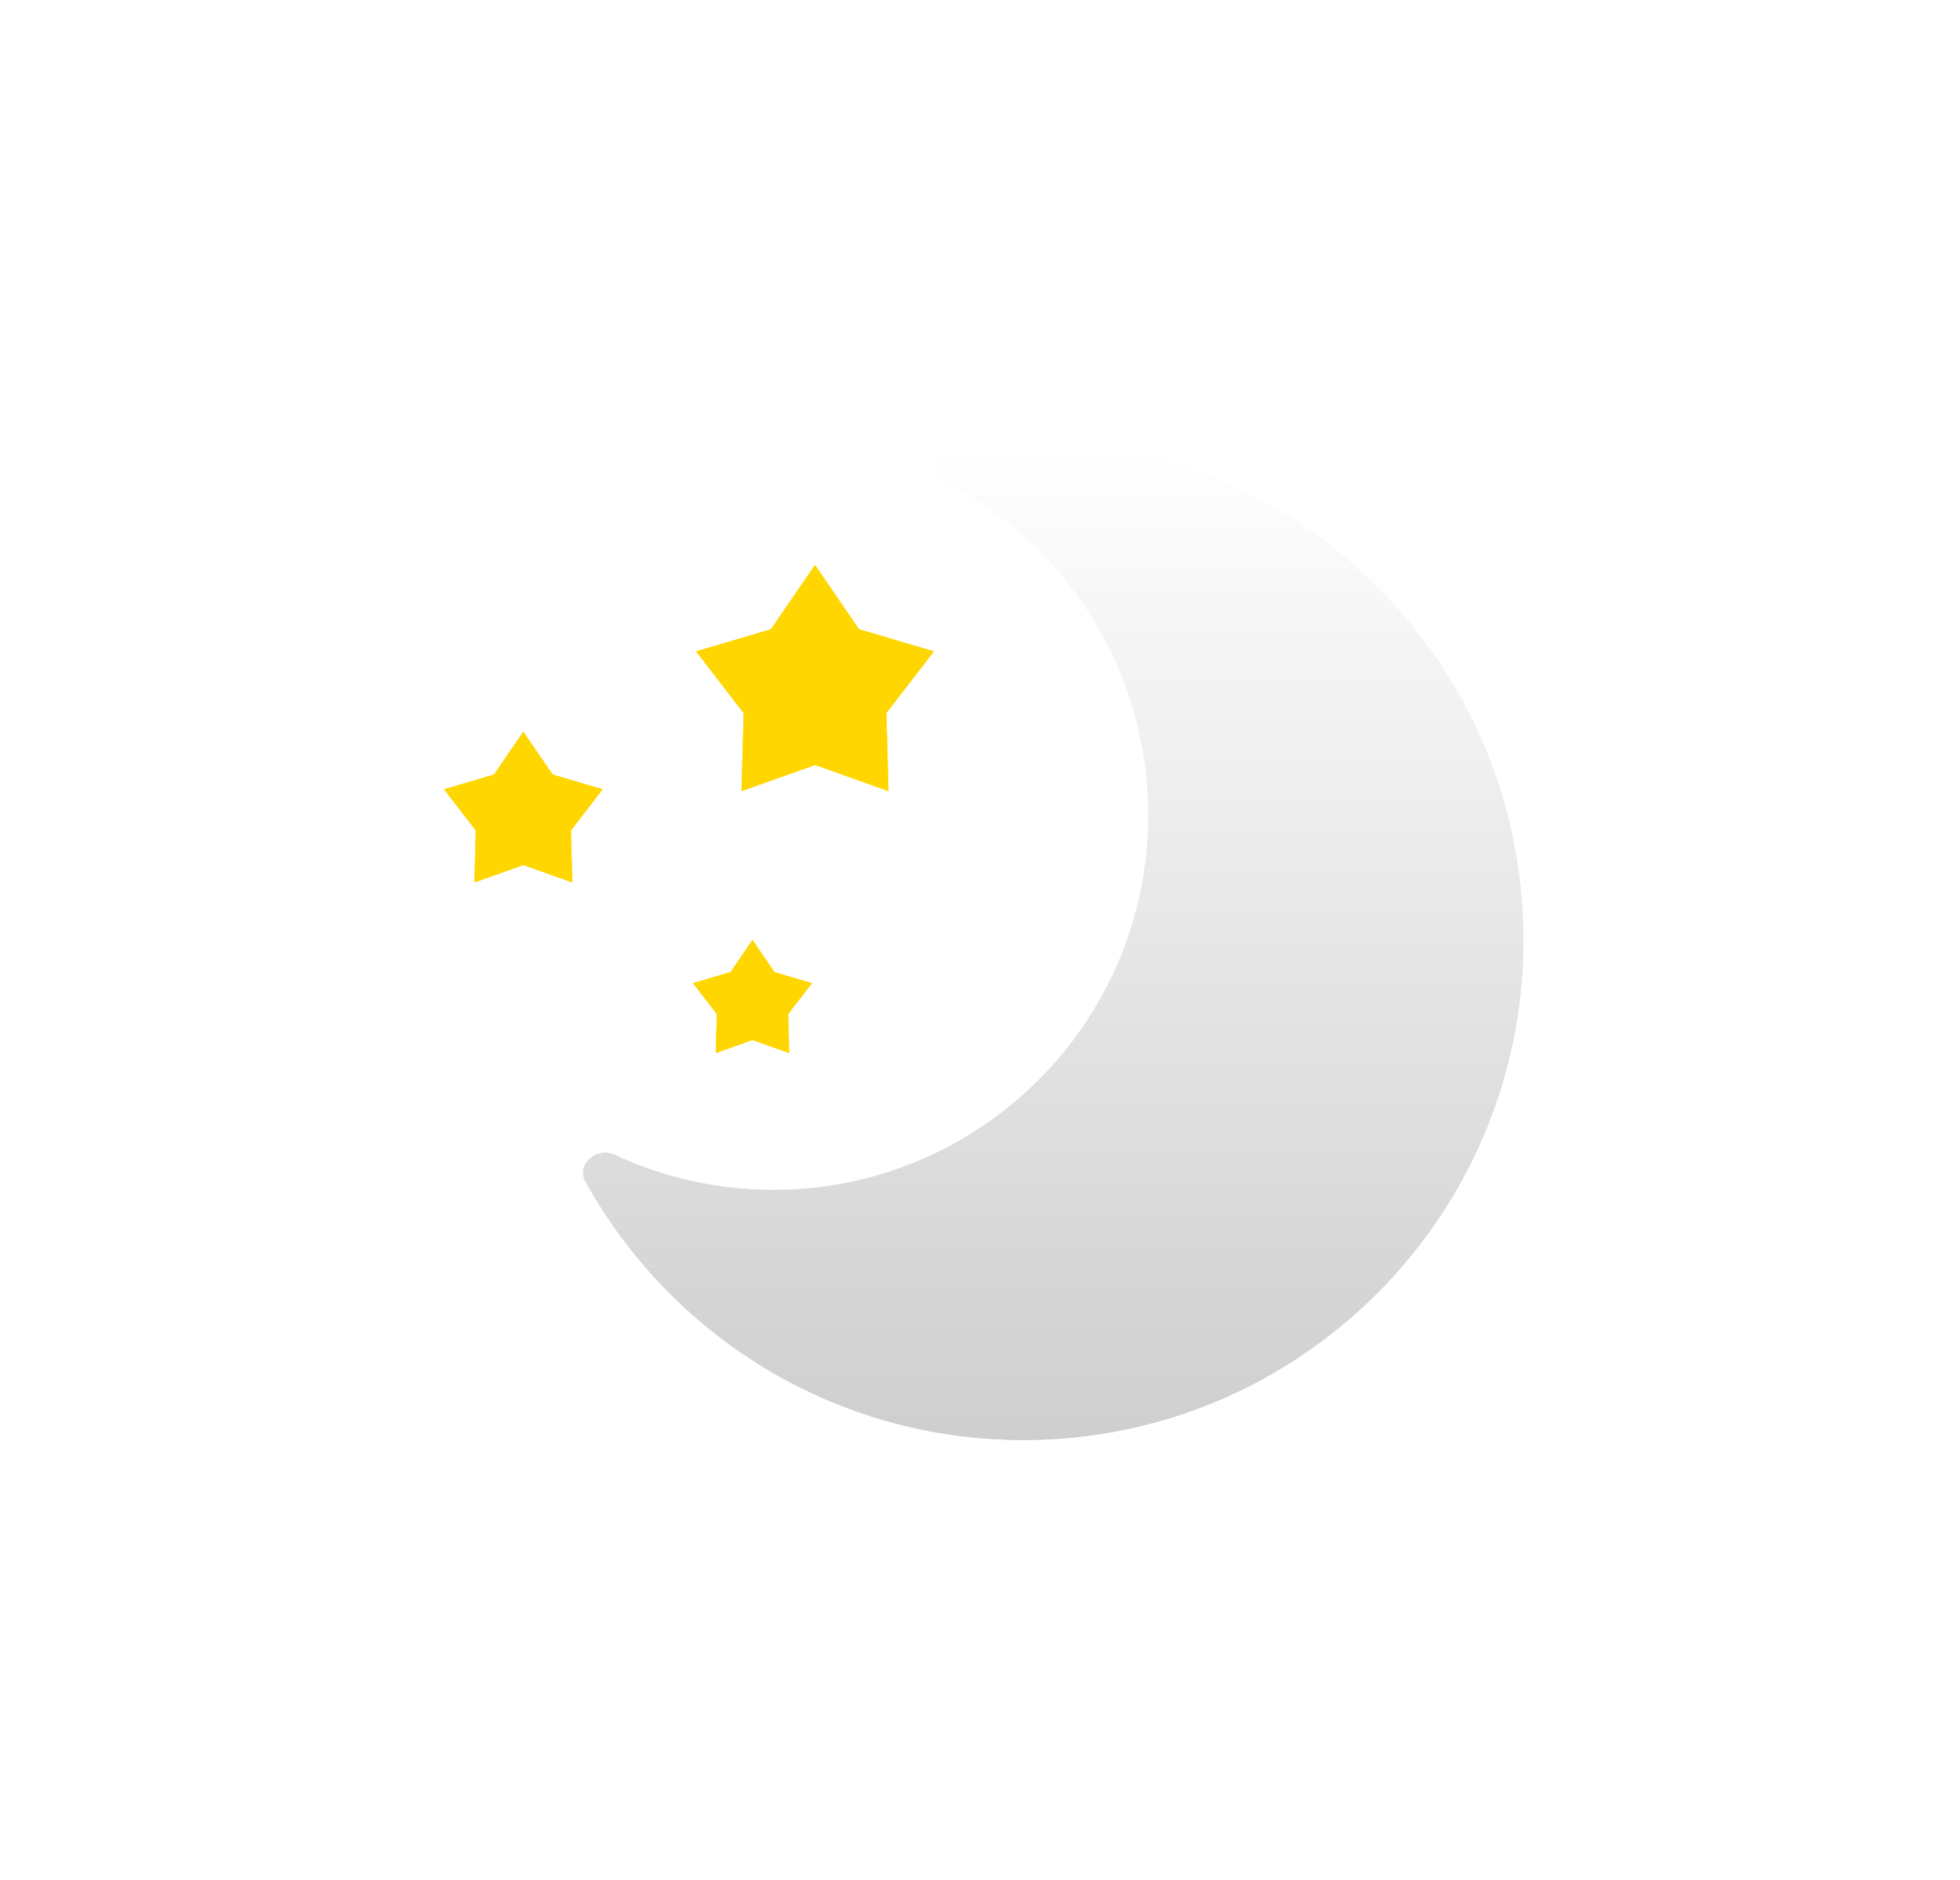 <svg width="49" height="47" viewBox="0 0 49 47" fill="none" xmlns="http://www.w3.org/2000/svg">
<g id="Night Icon GRT">
<g id="Icon" filter="url(#filter0_d_190_71)">
<path id="Moon" d="M38.084 23.5C38.084 30.404 32.487 36 25.584 36C20.872 36 16.77 33.393 14.639 29.543C14.399 29.11 14.92 28.663 15.369 28.873C16.573 29.436 17.917 29.75 19.334 29.75C24.512 29.75 28.709 25.553 28.709 20.375C28.709 16.796 26.703 13.685 23.755 12.106C23.318 11.872 23.363 11.187 23.854 11.119C24.419 11.04 24.997 11 25.584 11C32.487 11 38.084 16.596 38.084 23.5Z" fill="url(#paint0_linear_190_71)"/>
<g id="Stars">
<path id="Star 1" d="M20.375 14.125L21.477 15.733L23.347 16.284L22.158 17.829L22.212 19.778L20.375 19.125L18.538 19.778L18.592 17.829L17.403 16.284L19.273 15.733L20.375 14.125Z" fill="#FFD600"/>
<path id="Star 2" d="M18.812 23.5L19.363 24.304L20.299 24.58L19.704 25.352L19.731 26.327L18.812 26L17.894 26.327L17.921 25.352L17.326 24.58L18.262 24.304L18.812 23.5Z" fill="#FFD600"/>
<path id="Star 3" d="M13.083 18.293L13.818 19.365L15.065 19.733L14.272 20.763L14.308 22.062L13.083 21.626L11.859 22.062L11.895 20.763L11.102 19.733L12.349 19.365L13.083 18.293Z" fill="#FFD600"/>
</g>
</g>
<g id="Blur Effect" filter="url(#filter1_f_190_71)">
<path id="Vector" d="M38.084 23.5C38.084 30.404 32.487 36 25.584 36C20.872 36 16.77 33.393 14.639 29.543C14.399 29.11 14.92 28.663 15.369 28.873C16.573 29.436 17.917 29.75 19.334 29.75C24.512 29.75 28.709 25.553 28.709 20.375C28.709 16.796 26.703 13.685 23.755 12.106C23.318 11.872 23.363 11.187 23.854 11.119C24.419 11.04 24.997 11 25.584 11C32.487 11 38.084 16.596 38.084 23.5Z" fill="white" fill-opacity="0.52"/>
<g id="Group 3">
<path id="Star 1_2" d="M20.375 14.125L21.477 15.733L23.347 16.284L22.158 17.829L22.212 19.778L20.375 19.125L18.538 19.778L18.592 17.829L17.403 16.284L19.273 15.733L20.375 14.125Z" fill="#FFD600"/>
<path id="Star 2_2" d="M18.812 23.5L19.363 24.304L20.299 24.58L19.704 25.352L19.731 26.327L18.812 26L17.894 26.327L17.921 25.352L17.326 24.58L18.262 24.304L18.812 23.5Z" fill="#FFD600"/>
<path id="Star 3_2" d="M13.083 18.293L13.818 19.365L15.065 19.733L14.272 20.763L14.308 22.062L13.083 21.626L11.859 22.062L11.895 20.763L11.102 19.733L12.349 19.365L13.083 18.293Z" fill="#FFD600"/>
</g>
</g>
</g>
<defs>
<filter id="filter0_d_190_71" x="8.002" y="7.9" width="33.181" height="31.2" filterUnits="userSpaceOnUse" color-interpolation-filters="sRGB">
<feFlood flood-opacity="0" result="BackgroundImageFix"/>
<feColorMatrix in="SourceAlpha" type="matrix" values="0 0 0 0 0 0 0 0 0 0 0 0 0 0 0 0 0 0 127 0" result="hardAlpha"/>
<feOffset/>
<feGaussianBlur stdDeviation="1.55"/>
<feComposite in2="hardAlpha" operator="out"/>
<feColorMatrix type="matrix" values="0 0 0 0 0 0 0 0 0 0 0 0 0 0 0 0 0 0 0.25 0"/>
<feBlend mode="normal" in2="BackgroundImageFix" result="effect1_dropShadow_190_71"/>
<feBlend mode="normal" in="SourceGraphic" in2="effect1_dropShadow_190_71" result="shape"/>
</filter>
<filter id="filter1_f_190_71" x="0.502" y="0.4" width="48.181" height="46.2" filterUnits="userSpaceOnUse" color-interpolation-filters="sRGB">
<feFlood flood-opacity="0" result="BackgroundImageFix"/>
<feBlend mode="normal" in="SourceGraphic" in2="BackgroundImageFix" result="shape"/>
<feGaussianBlur stdDeviation="5.3" result="effect1_foregroundBlur_190_71"/>
</filter>
<linearGradient id="paint0_linear_190_71" x1="26.009" y1="11" x2="26.009" y2="36" gradientUnits="userSpaceOnUse">
<stop stop-color="white"/>
<stop offset="1" stop-color="#999999"/>
</linearGradient>
</defs>
</svg>
